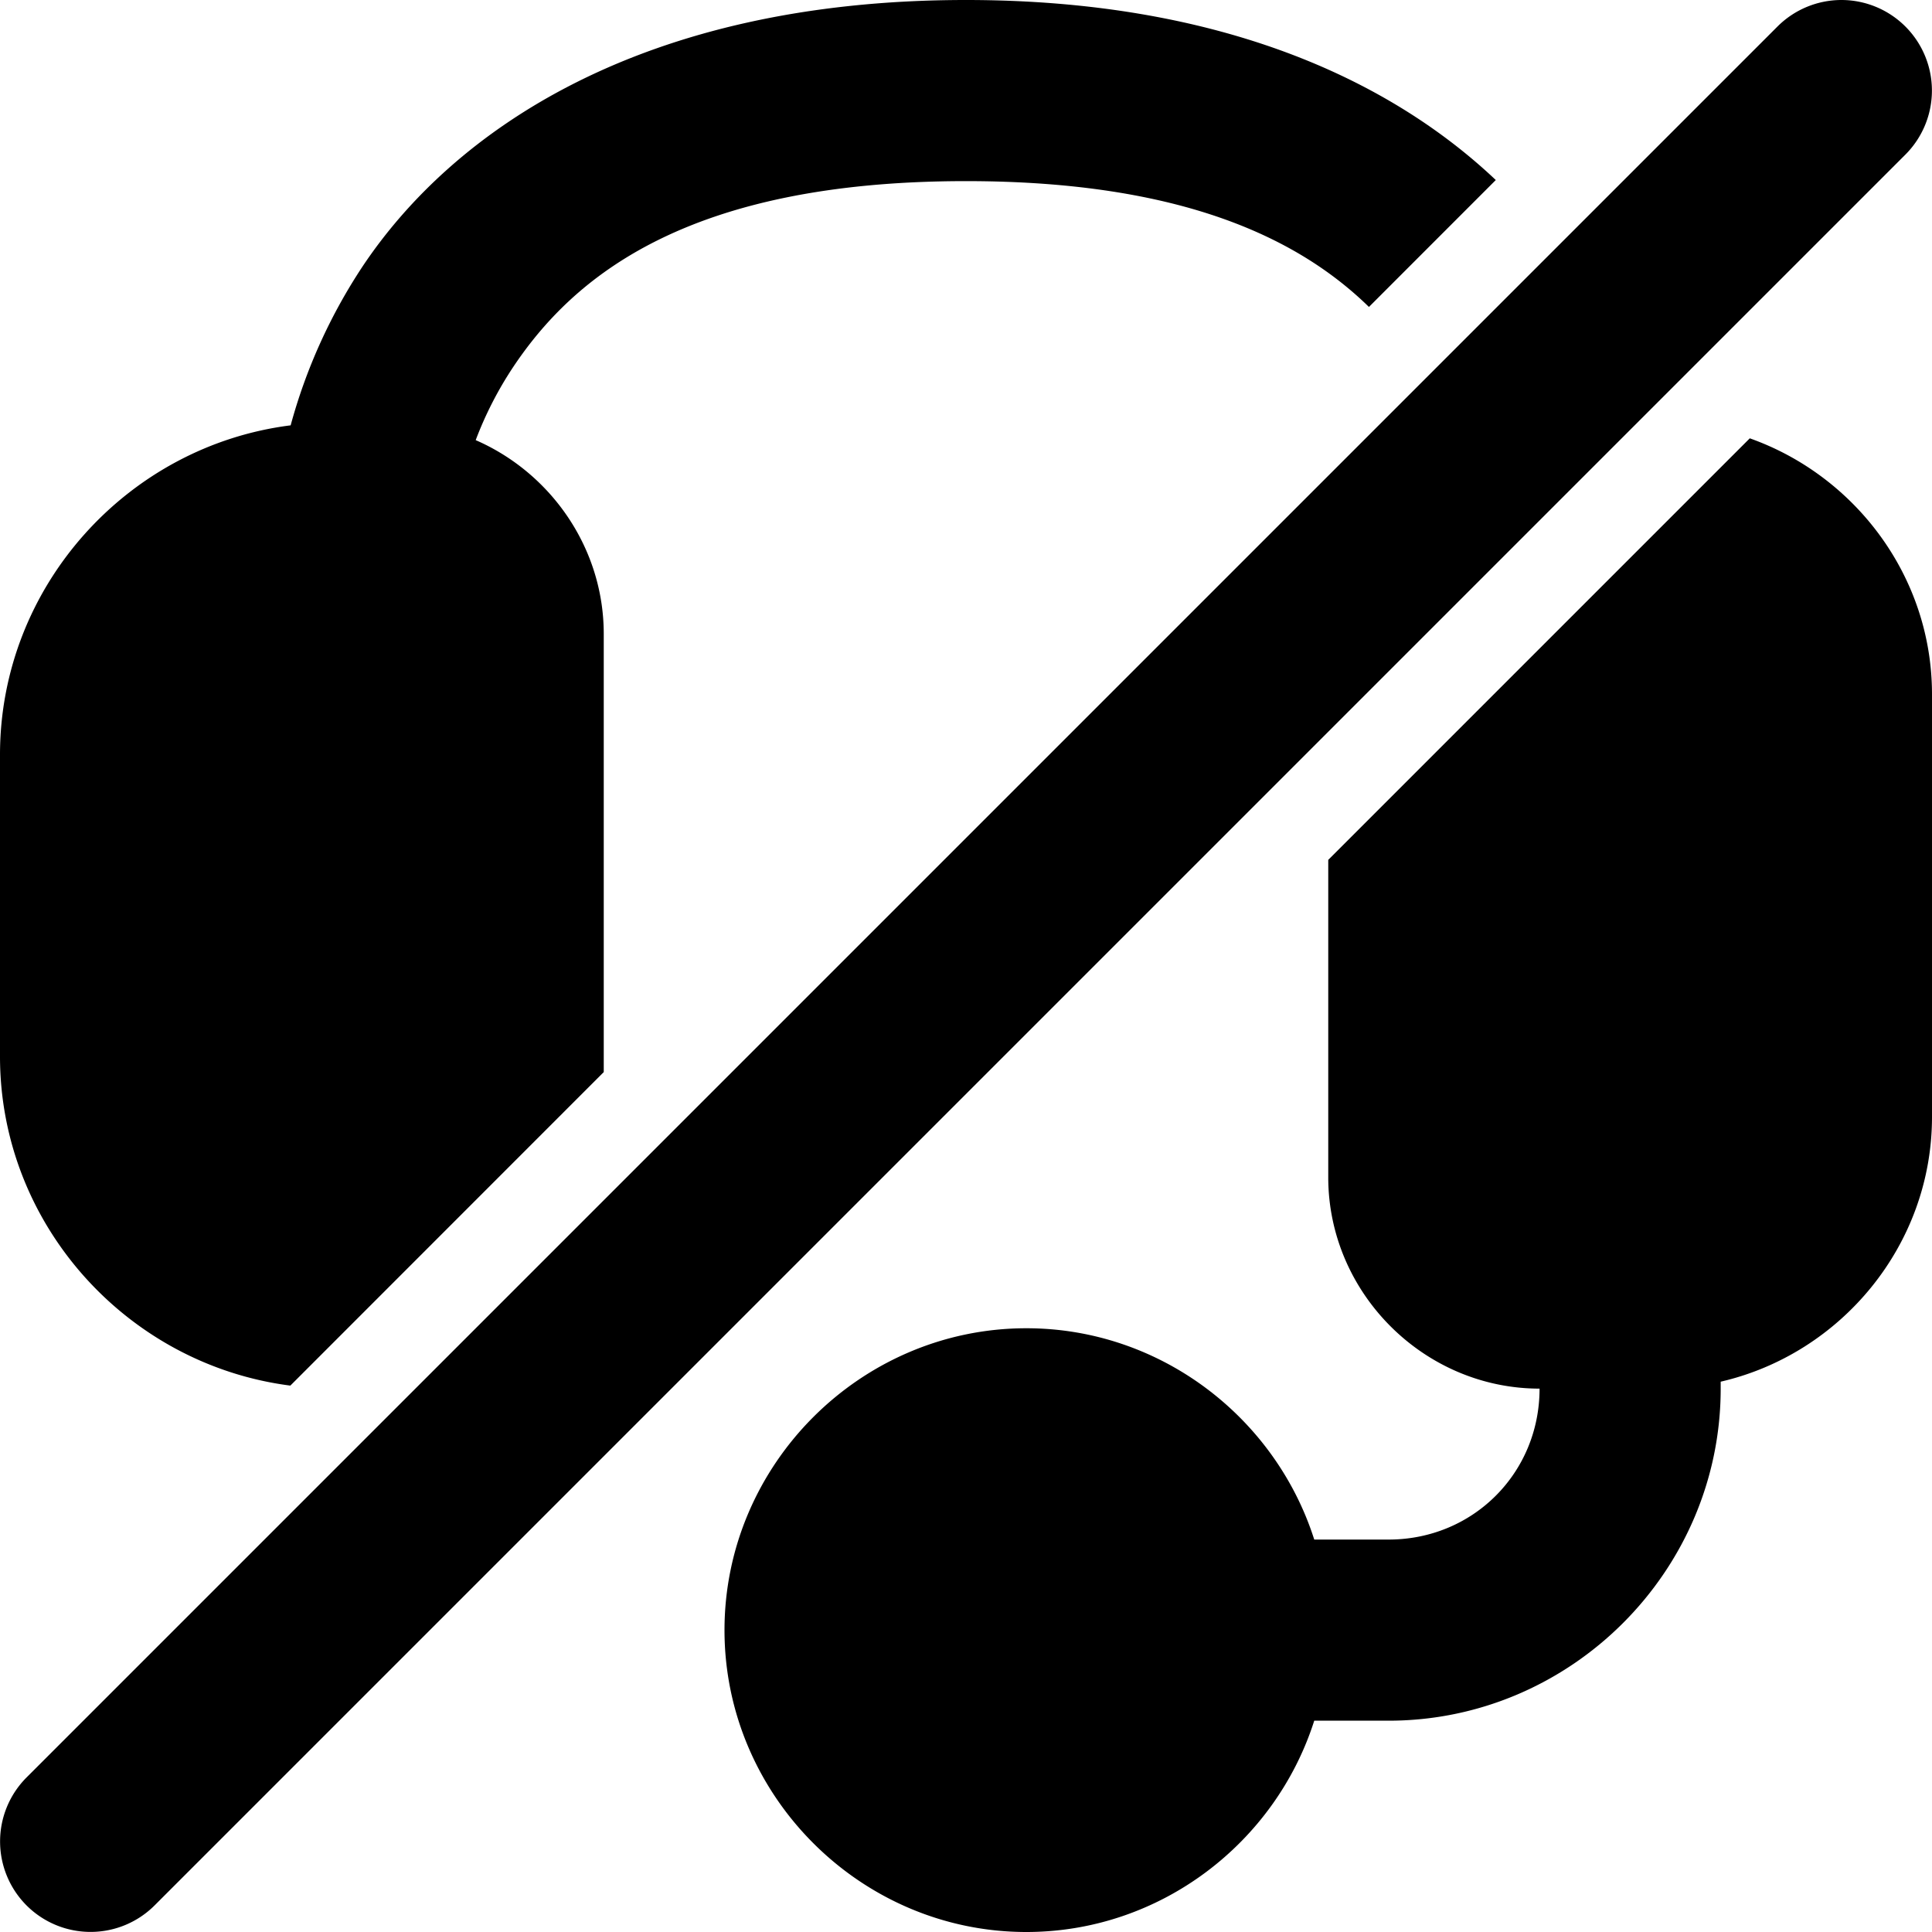 <svg xmlns="http://www.w3.org/2000/svg" viewBox="0 0 32 32"><path d="M16 0c-5.375 0-8.492 2.159-9.998 4.418a9.083 9.083 0 0 0-1.188 2.627C2.114 7.385 0 9.712 0 12.5v5c0 2.785 2.112 5.104 4.809 5.45L10 17.757V10.5c0-1.427-.88-2.67-2.121-3.21a6.06 6.06 0 0 1 .619-1.208C9.492 4.592 11.375 3 16 3c3.588 0 5.521.958 6.674 2.084l2.101-2.102C23.025 1.325 20.206 0 16 0zm14.5 0a1.5 1.5 0 0 0-1.06.44l-29 29a1.5 1.5 0 0 0 0 2.12 1.5 1.5 0 0 0 2.12 0l29-29a1.5 1.5 0 0 0 0-2.12A1.5 1.5 0 0 0 30.5 0zm-1.518 7.26L22 14.242V19.5c0 1.915 1.585 3.5 3.5 3.5 0 1.398-1.102 2.5-2.5 2.5h-1.232C21.125 23.48 19.222 22 17 22c-2.744 0-5 2.256-5 5s2.256 5 5 5c2.222 0 4.125-1.48 4.768-3.5H23c3.02 0 5.5-2.48 5.5-5.5v-.115c1.993-.46 3.5-2.26 3.5-4.385v-7c0-1.949-1.27-3.62-3.018-4.24z" style="-inkscape-stroke:none"/></svg>